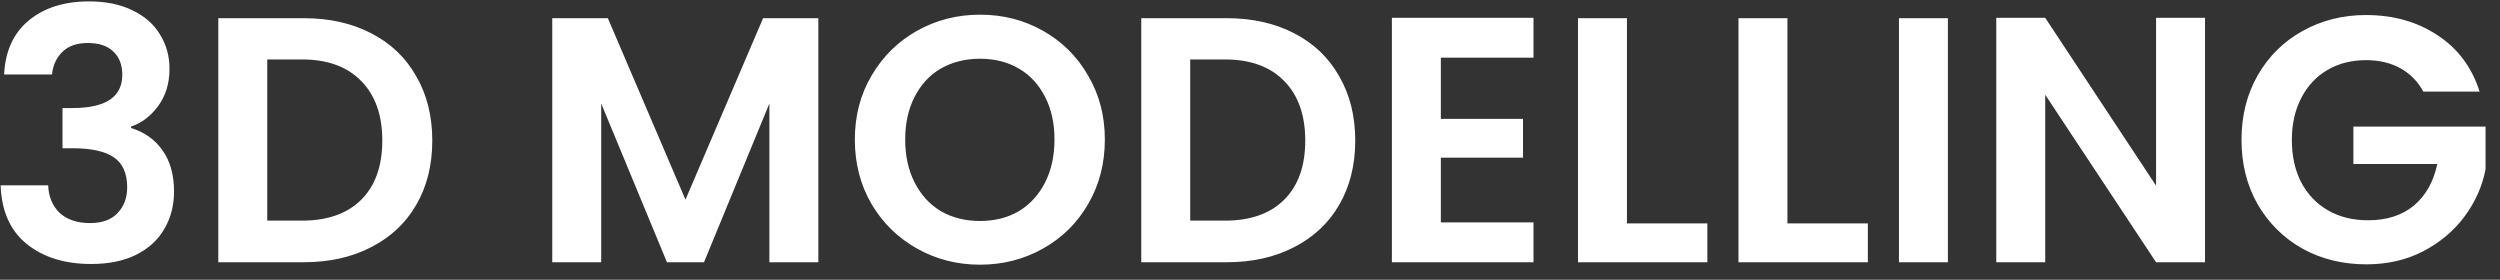 <svg width="143" height="16" viewBox="0 0 143 16" fill="none" xmlns="http://www.w3.org/2000/svg">
<rect x="0" y="0" width="143" height="16" fill="#333333" stroke="none"/>
<path d="M0.235 4.26C0.301 2.927 0.768 1.9 1.635 1.18C2.515 0.447 3.668 0.08 5.095 0.08C6.068 0.08 6.901 0.253 7.595 0.6C8.288 0.933 8.808 1.393 9.155 1.98C9.515 2.553 9.695 3.207 9.695 3.94C9.695 4.78 9.475 5.493 9.035 6.08C8.608 6.653 8.095 7.04 7.495 7.24V7.32C8.268 7.56 8.868 7.987 9.295 8.6C9.735 9.213 9.955 10 9.955 10.96C9.955 11.76 9.768 12.473 9.395 13.1C9.035 13.727 8.495 14.22 7.775 14.58C7.068 14.927 6.215 15.1 5.215 15.1C3.708 15.1 2.481 14.72 1.535 13.96C0.588 13.2 0.088 12.08 0.035 10.6H2.755C2.781 11.253 3.001 11.78 3.415 12.18C3.841 12.567 4.421 12.76 5.155 12.76C5.835 12.76 6.355 12.573 6.715 12.2C7.088 11.813 7.275 11.32 7.275 10.72C7.275 9.92 7.021 9.347 6.515 9C6.008 8.653 5.221 8.48 4.155 8.48H3.575V6.18H4.155C6.048 6.18 6.995 5.547 6.995 4.28C6.995 3.707 6.821 3.26 6.475 2.94C6.141 2.62 5.655 2.46 5.015 2.46C4.388 2.46 3.901 2.633 3.555 2.98C3.221 3.313 3.028 3.74 2.975 4.26H0.235ZM17.367 1.04C18.834 1.04 20.121 1.327 21.227 1.9C22.347 2.473 23.207 3.293 23.807 4.36C24.421 5.413 24.727 6.64 24.727 8.04C24.727 9.44 24.421 10.667 23.807 11.72C23.207 12.76 22.347 13.567 21.227 14.14C20.121 14.713 18.834 15 17.367 15H12.487V1.04H17.367ZM17.267 12.62C18.734 12.62 19.867 12.22 20.667 11.42C21.467 10.62 21.867 9.493 21.867 8.04C21.867 6.587 21.467 5.453 20.667 4.64C19.867 3.813 18.734 3.4 17.267 3.4H15.287V12.62H17.267ZM46.809 1.04V15H44.009V5.92L40.269 15H38.149L34.389 5.92V15H31.589V1.04H34.769L39.209 11.42L43.649 1.04H46.809ZM56.057 15.14C54.751 15.14 53.551 14.833 52.457 14.22C51.364 13.607 50.497 12.76 49.857 11.68C49.217 10.587 48.897 9.353 48.897 7.98C48.897 6.62 49.217 5.4 49.857 4.32C50.497 3.227 51.364 2.373 52.457 1.76C53.551 1.147 54.751 0.84 56.057 0.84C57.377 0.84 58.577 1.147 59.657 1.76C60.751 2.373 61.611 3.227 62.237 4.32C62.877 5.4 63.197 6.62 63.197 7.98C63.197 9.353 62.877 10.587 62.237 11.68C61.611 12.76 60.751 13.607 59.657 14.22C58.564 14.833 57.364 15.14 56.057 15.14ZM56.057 12.64C56.897 12.64 57.637 12.453 58.277 12.08C58.917 11.693 59.417 11.147 59.777 10.44C60.137 9.733 60.317 8.913 60.317 7.98C60.317 7.047 60.137 6.233 59.777 5.54C59.417 4.833 58.917 4.293 58.277 3.92C57.637 3.547 56.897 3.36 56.057 3.36C55.217 3.36 54.471 3.547 53.817 3.92C53.177 4.293 52.677 4.833 52.317 5.54C51.957 6.233 51.777 7.047 51.777 7.98C51.777 8.913 51.957 9.733 52.317 10.44C52.677 11.147 53.177 11.693 53.817 12.08C54.471 12.453 55.217 12.64 56.057 12.64ZM70.16 1.04C71.627 1.04 72.914 1.327 74.02 1.9C75.14 2.473 76 3.293 76.6 4.36C77.214 5.413 77.52 6.64 77.52 8.04C77.52 9.44 77.214 10.667 76.6 11.72C76 12.76 75.14 13.567 74.02 14.14C72.914 14.713 71.627 15 70.16 15H65.28V1.04H70.16ZM70.06 12.62C71.527 12.62 72.66 12.22 73.46 11.42C74.26 10.62 74.66 9.493 74.66 8.04C74.66 6.587 74.26 5.453 73.46 4.64C72.66 3.813 71.527 3.4 70.06 3.4H68.08V12.62H70.06ZM82.416 3.3V6.8H87.116V9.02H82.416V12.72H87.716V15H79.616V1.02H87.716V3.3H82.416ZM93.061 12.78H97.661V15H90.261V1.04H93.061V12.78ZM102.241 12.78H106.841V15H99.441V1.04H102.241V12.78ZM111.42 1.04V15H108.62V1.04H111.42ZM126.127 15H123.327L116.987 5.42V15H114.187V1.02H116.987L123.327 10.62V1.02H126.127V15ZM138.614 5.24C138.294 4.653 137.854 4.207 137.294 3.9C136.734 3.593 136.08 3.44 135.334 3.44C134.507 3.44 133.774 3.627 133.134 4C132.494 4.373 131.994 4.907 131.634 5.6C131.274 6.293 131.094 7.093 131.094 8C131.094 8.933 131.274 9.747 131.634 10.44C132.007 11.133 132.52 11.667 133.174 12.04C133.827 12.413 134.587 12.6 135.454 12.6C136.52 12.6 137.394 12.32 138.074 11.76C138.754 11.187 139.2 10.393 139.414 9.38H134.614V7.24H142.174V9.68C141.987 10.653 141.587 11.553 140.974 12.38C140.36 13.207 139.567 13.873 138.594 14.38C137.634 14.873 136.554 15.12 135.354 15.12C134.007 15.12 132.787 14.82 131.694 14.22C130.614 13.607 129.76 12.76 129.134 11.68C128.52 10.6 128.214 9.373 128.214 8C128.214 6.627 128.52 5.4 129.134 4.32C129.76 3.227 130.614 2.38 131.694 1.78C132.787 1.167 134 0.86 135.334 0.86C136.907 0.86 138.274 1.247 139.434 2.02C140.594 2.78 141.394 3.853 141.834 5.24H138.614Z" fill="white"/>
</svg>
